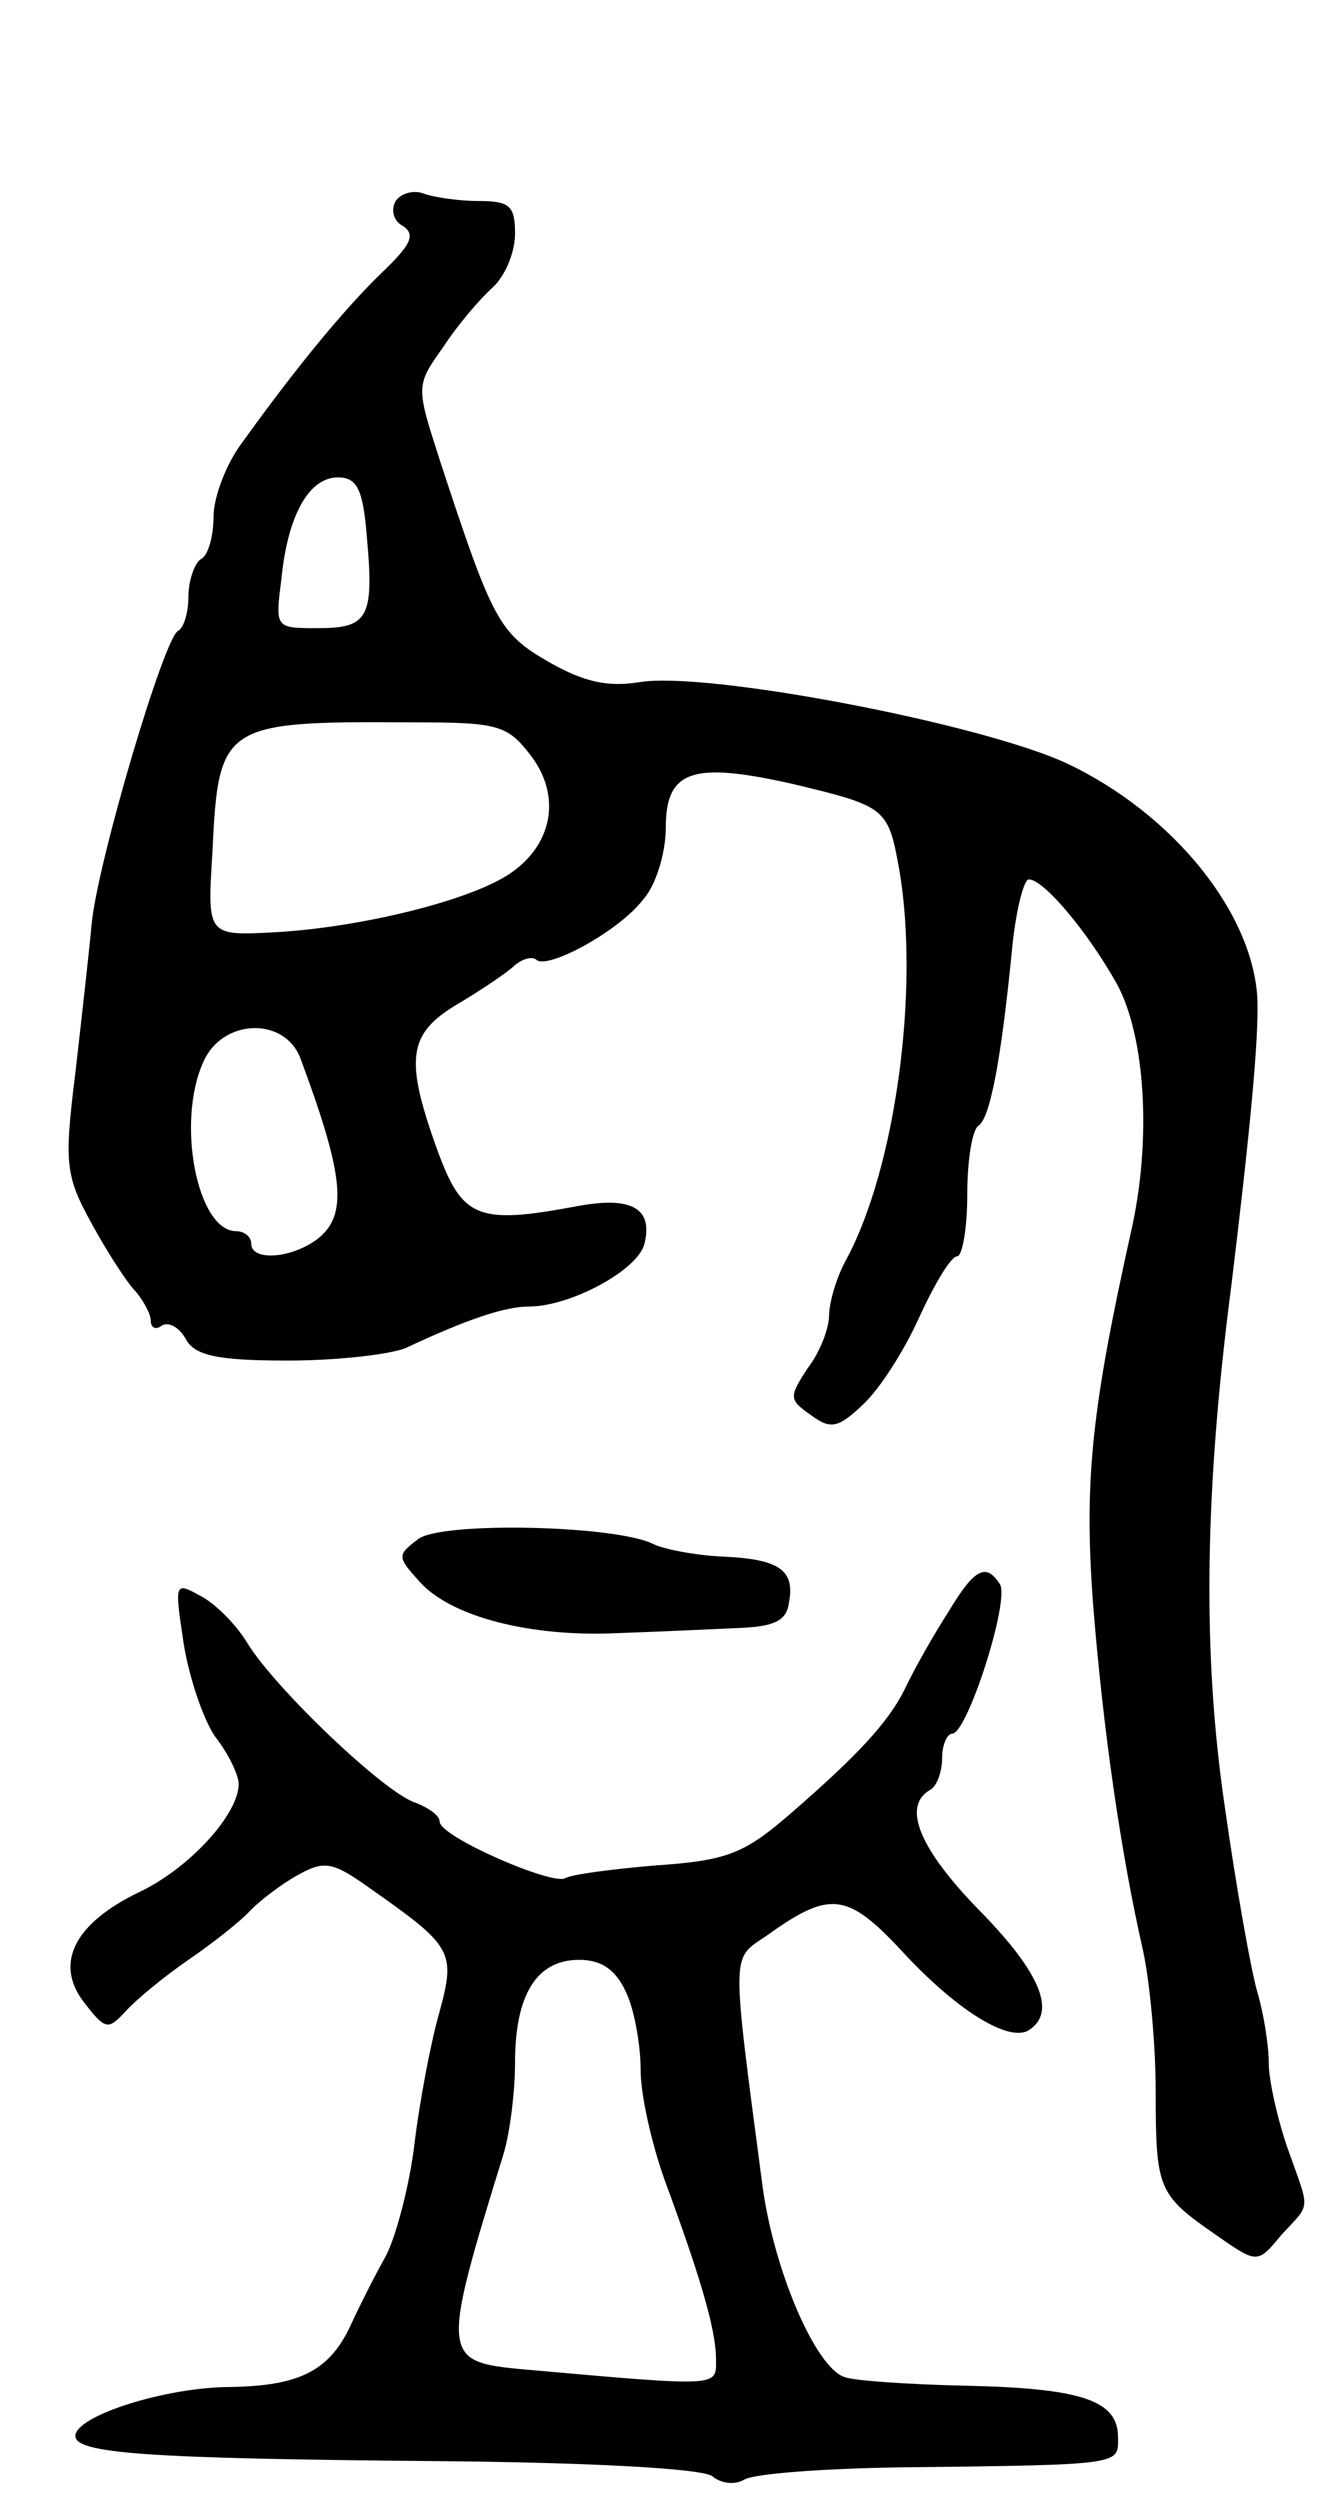 <svg version="1.0" xmlns="http://www.w3.org/2000/svg"
 width="105pt" height="199pt" viewBox="0 0 105 199"
 preserveAspectRatio="xMidYMid meet">
<g transform="translate(0,199) scale(0.1,-0.1)"
fill="#000000" stroke="none">
<path d="M315 1830 c-4 -7 -2 -16 6 -20 10 -7 6 -15 -17 -37 -29 -28 -68 -75
-111 -135 -13 -17 -23 -44 -23 -59 0 -15 -4 -31 -10 -34 -5 -3 -10 -17 -10
-30 0 -13 -4 -25 -8 -27 -11 -4 -64 -183 -69 -233 -2 -22 -8 -75 -13 -119 -9
-72 -8 -82 13 -120 12 -22 28 -47 35 -54 6 -7 12 -18 12 -23 0 -6 4 -8 9 -4 6
3 14 -2 19 -11 7 -13 25 -17 81 -17 40 0 82 5 94 10 49 23 79 33 98 33 33 0
87 29 92 50 7 28 -10 38 -53 30 -80 -15 -92 -10 -112 45 -26 72 -23 92 15 115
17 10 38 24 45 30 7 7 16 9 19 6 9 -8 66 23 85 48 10 11 18 37 18 57 0 46 21
53 101 35 75 -18 76 -19 85 -69 16 -95 -3 -236 -42 -309 -8 -14 -14 -35 -14
-45 0 -10 -7 -29 -17 -42 -15 -23 -15 -25 2 -37 16 -12 22 -11 42 8 13 12 33
43 45 70 12 26 25 48 30 48 4 0 8 22 8 49 0 28 4 52 9 55 9 6 18 51 27 144 3
28 9 52 13 52 12 0 47 -42 70 -83 23 -42 28 -126 11 -199 -31 -140 -37 -196
-30 -293 8 -101 22 -199 40 -278 5 -23 10 -73 10 -112 0 -78 2 -82 48 -114 33
-23 33 -23 52 0 24 26 23 18 5 69 -8 23 -15 54 -15 68 0 14 -4 39 -9 56 -5 17
-17 84 -26 148 -18 122 -16 251 5 413 15 123 22 197 21 229 -3 69 -67 148
-151 188 -68 32 -288 74 -341 65 -25 -4 -44 0 -72 16 -40 23 -45 33 -87 161
-19 59 -19 59 3 90 11 17 29 38 39 47 10 9 18 28 18 43 0 22 -4 26 -29 26 -16
0 -36 3 -44 6 -8 3 -18 0 -22 -6z m-23 -267 c6 -65 1 -73 -39 -73 -34 0 -34 0
-29 39 5 51 22 81 45 81 15 0 20 -9 23 -47z m131 -175 c24 -32 17 -71 -18 -94
-32 -21 -117 -42 -185 -46 -55 -3 -55 -3 -51 62 5 104 7 106 160 105 68 0 75
-2 94 -27z m-184 -240 c35 -94 38 -125 14 -144 -21 -16 -53 -18 -53 -4 0 6 -6
10 -12 10 -31 0 -48 87 -26 135 15 34 64 36 77 3z"/>
<path d="M333 765 c-17 -13 -17 -14 1 -34 25 -28 88 -44 156 -41 30 1 73 3 95
4 30 1 41 5 43 20 5 26 -7 35 -53 37 -22 1 -47 6 -55 10 -30 15 -168 18 -187
4z"/>
<path d="M755 707 c-11 -17 -27 -45 -35 -62 -13 -26 -37 -52 -90 -98 -38 -33
-51 -38 -110 -42 -34 -3 -65 -7 -70 -10 -10 -6 -100 33 -100 45 0 5 -9 11 -19
15 -24 7 -112 91 -134 127 -9 15 -26 32 -38 38 -20 11 -20 10 -13 -37 4 -26
15 -60 25 -75 11 -14 19 -31 19 -38 0 -24 -39 -67 -79 -86 -52 -25 -68 -57
-44 -88 17 -22 19 -22 33 -7 8 9 31 28 50 41 19 13 42 31 50 40 8 8 25 21 38
28 20 11 27 10 55 -10 67 -47 70 -51 57 -99 -7 -24 -16 -72 -20 -105 -4 -34
-15 -75 -23 -90 -9 -16 -21 -40 -27 -53 -17 -38 -41 -50 -96 -51 -52 0 -124
-23 -124 -39 0 -14 58 -18 285 -20 126 -1 214 -6 222 -12 7 -6 18 -7 25 -3 7
5 63 9 123 10 181 2 175 2 175 24 0 29 -28 39 -121 41 -46 1 -90 4 -97 7 -23
8 -56 85 -65 152 -25 190 -25 180 3 199 50 36 64 35 107 -11 44 -48 86 -74
102 -64 22 14 10 45 -39 95 -48 49 -62 83 -40 96 6 3 10 15 10 26 0 10 4 19 8
19 12 0 46 106 38 119 -11 17 -20 13 -41 -22z m-257 -302 c7 -14 12 -43 12
-63 0 -20 9 -59 19 -87 28 -76 41 -119 41 -143 0 -22 5 -22 -153 -8 -66 6 -66
10 -16 172 5 17 9 49 9 72 0 54 17 82 51 82 18 0 29 -8 37 -25z"/>
</g>
</svg>
